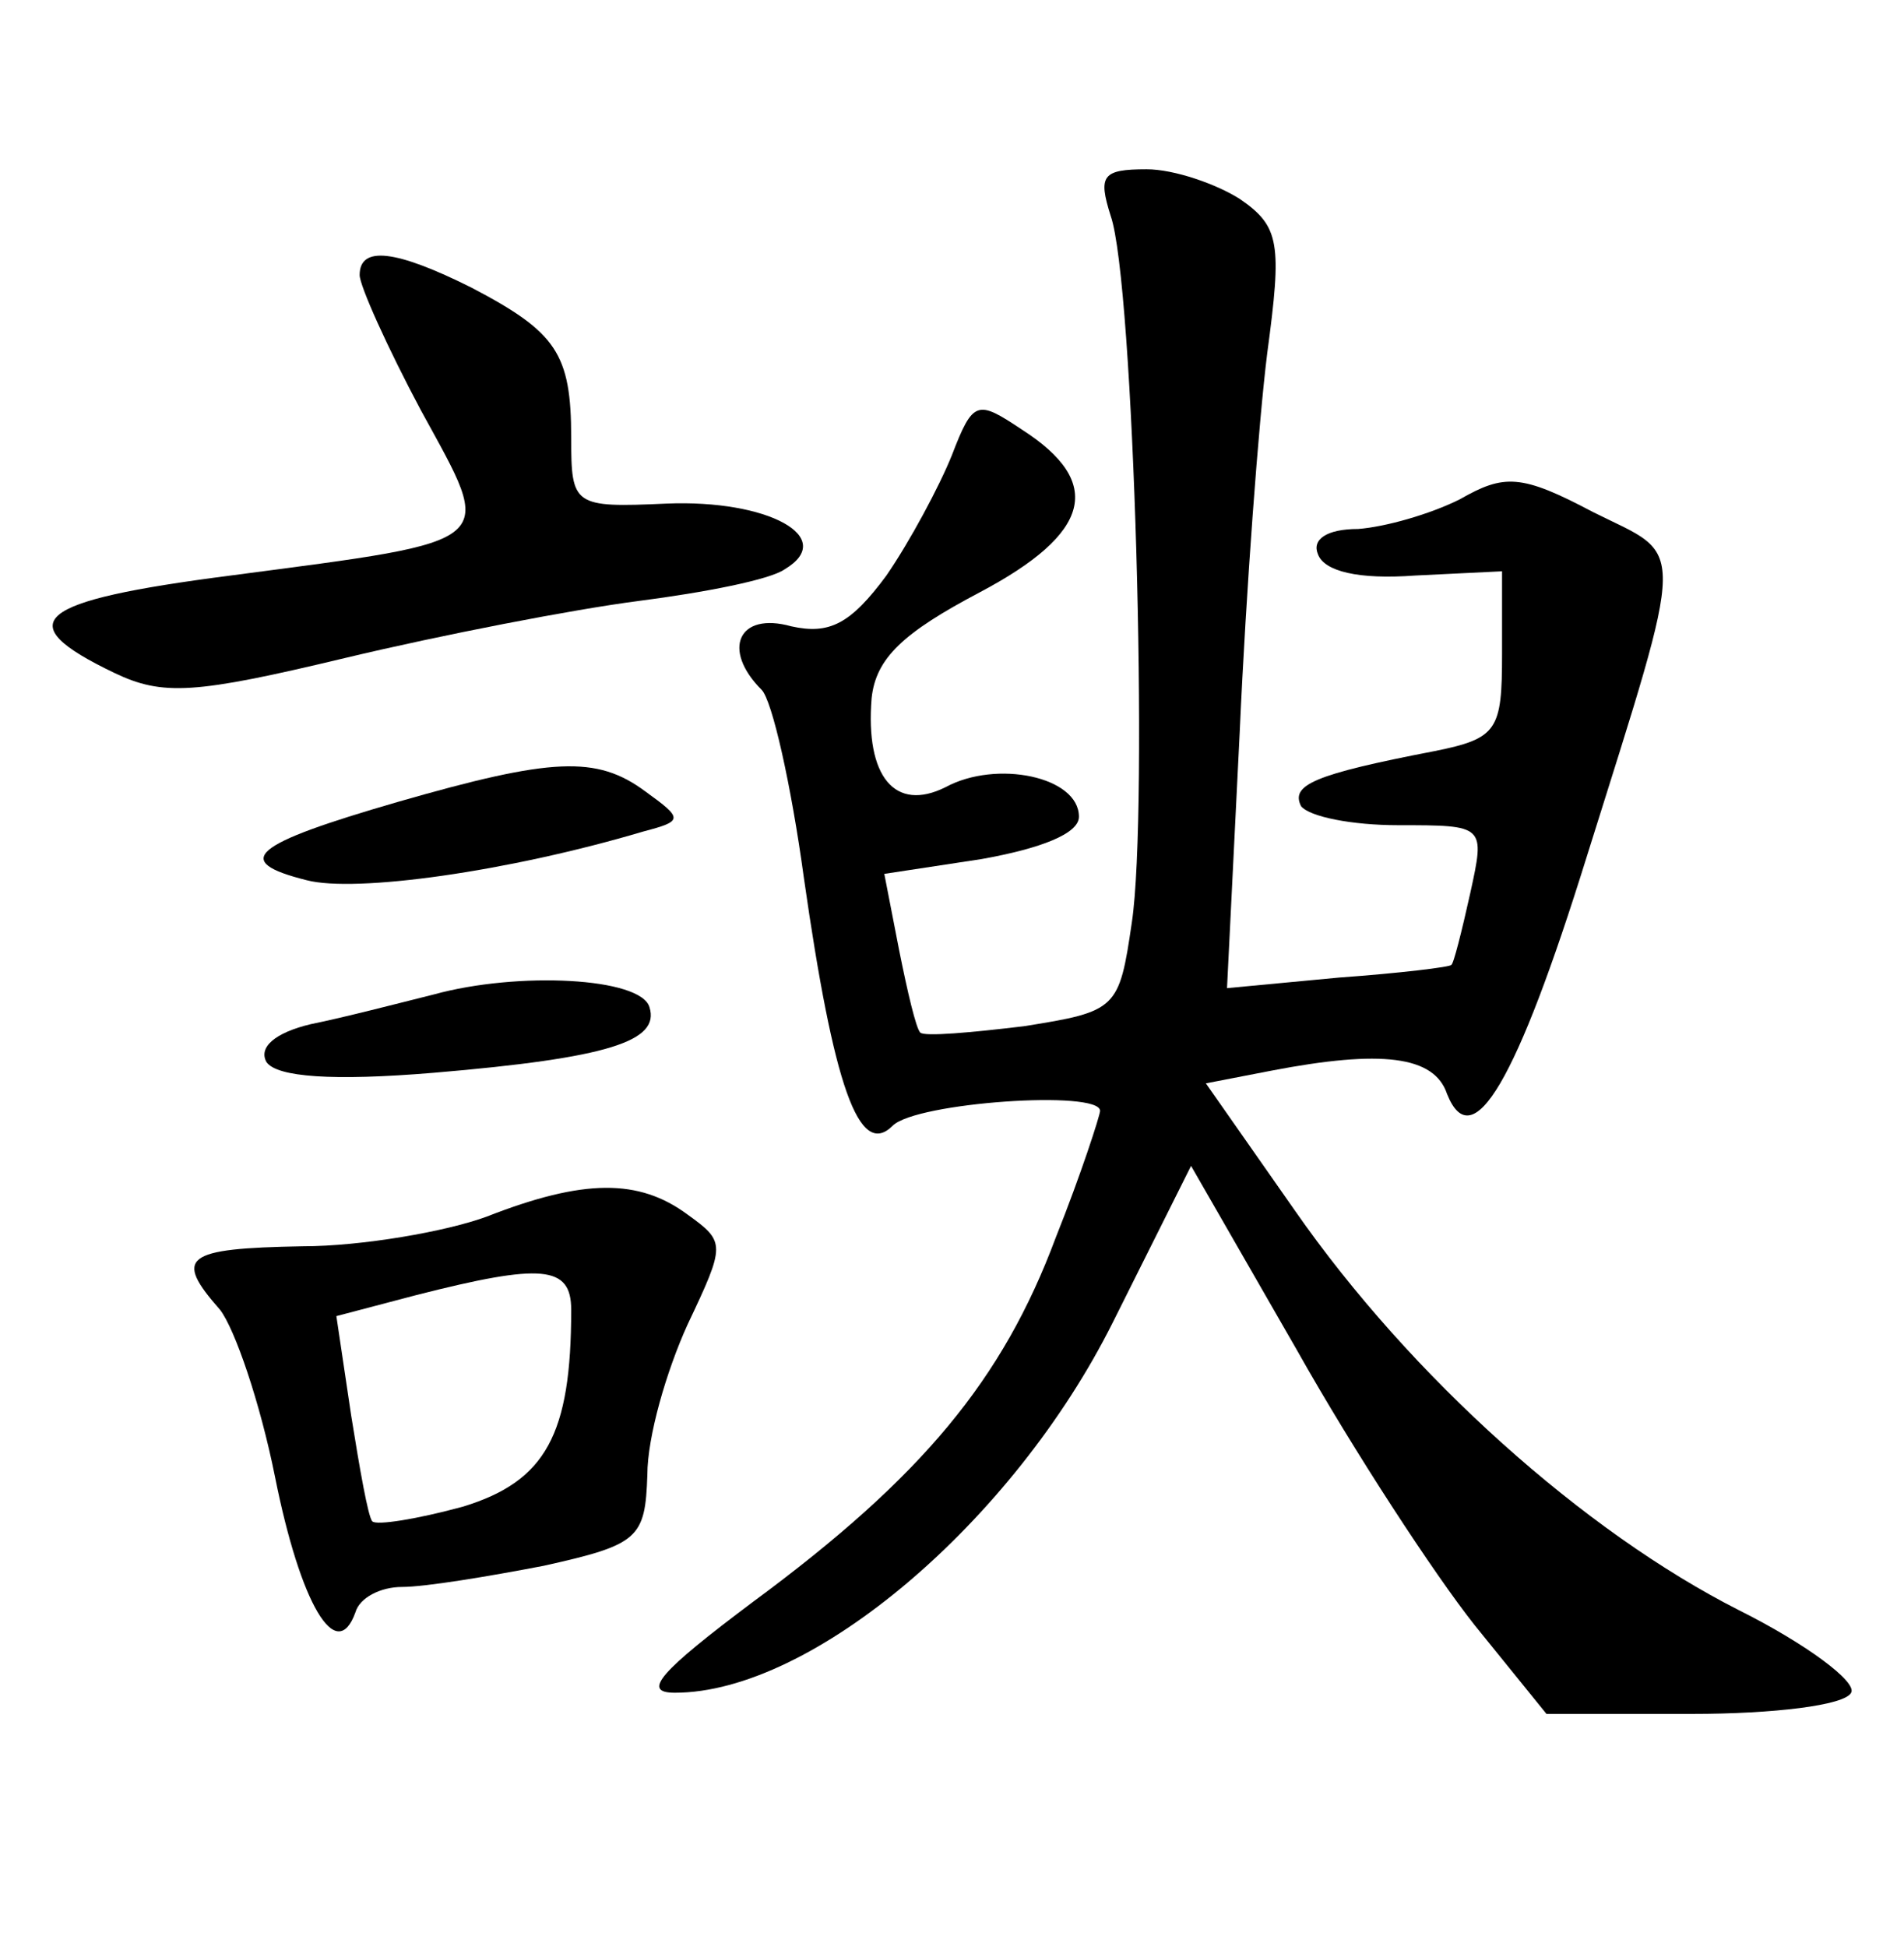 <?xml version="1.0" standalone="no"?>
<!DOCTYPE svg PUBLIC "-//W3C//DTD SVG 20010904//EN"
 "http://www.w3.org/TR/2001/REC-SVG-20010904/DTD/svg10.dtd">
<svg version="1.0" xmlns="http://www.w3.org/2000/svg"
 width="90pt" height="92pt" viewBox="0 0 90 92"
 preserveAspectRatio="xMidYMid meet">
<g transform="translate(0,92) scale(0.1,-0.1)"
fill="#000000" stroke="none">
<path d="M525 818 c11 -31 18 -281 10 -334 -6 -41 -7 -42 -51 -49 -25 -3 -47
-5 -49 -3 -2 2 -6 19 -10 39 l-7 36 46 7 c28 5 46 12 46 20 0 19 -39 27 -63
14 -24 -12 -38 5 -35 42 2 19 15 31 51 50 53 28 59 52 20 77 -21 14 -23 14
-33 -12 -6 -15 -20 -41 -31 -57 -17 -23 -27 -28 -45 -24 -25 7 -33 -11 -14
-30 5 -5 14 -45 20 -89 14 -98 26 -133 42 -117 11 11 98 17 98 7 0 -2 -9 -30
-21 -60 -25 -67 -63 -113 -143 -172 -44 -33 -53 -43 -37 -43 65 0 160 81 207
175 l37 74 50 -87 c27 -48 65 -106 84 -130 l34 -42 69 0 c38 0 72 4 75 10 3 5
-21 23 -53 39 -73 37 -155 110 -210 189 l-42 60 31 6 c52 10 77 7 83 -11 12
-30 33 6 66 112 48 153 47 141 3 163 -34 18 -42 18 -63 6 -14 -7 -35 -13 -48
-14 -15 0 -22 -5 -19 -12 3 -8 19 -12 46 -10 l41 2 0 -39 c0 -36 -2 -40 -32
-46 -57 -11 -68 -16 -63 -26 4 -5 24 -9 46 -9 41 0 41 0 34 -32 -4 -18 -8 -34
-9 -34 0 -1 -25 -4 -53 -6 l-53 -5 6 121 c3 67 9 147 13 179 7 52 6 60 -13 73
-11 7 -31 14 -44 14 -21 0 -23 -3 -17 -22z"/>
<path d="M170 790 c0 -5 13 -34 29 -64 35 -64 39 -61 -90 -78 -93 -12 -105
-22 -55 -46 23 -11 38 -10 109 7 46 11 108 23 139 27 31 4 62 10 69 15 25 15
-8 33 -56 31 -44 -2 -45 -1 -45 31 0 40 -7 50 -47 71 -36 18 -53 20 -53 6z"/>
<path d="M188 541 c-69 -20 -79 -28 -43 -37 23 -6 95 4 159 23 19 5 19 6 1 19
-23 17 -44 16 -117 -5z"/>
<path d="M205 450 c-16 -4 -43 -11 -58 -14 -17 -4 -25 -11 -21 -18 5 -7 31 -9
79 -5 83 7 107 15 102 31 -4 14 -62 17 -102 6z"/>
<path d="M230 345 c-19 -7 -59 -14 -87 -14 -56 -1 -61 -5 -39 -30 7 -9 19 -44
26 -79 12 -60 29 -89 38 -64 2 7 12 12 22 12 11 0 41 5 67 10 45 10 48 13 49
43 0 18 9 49 19 71 18 38 18 39 0 52 -23 17 -49 17 -95 -1z m40 -44 c0 -59
-12 -81 -51 -93 -22 -6 -41 -9 -43 -7 -2 2 -6 25 -10 50 l-7 47 38 10 c59 15
73 14 73 -7z"/>
</g>
</svg>
